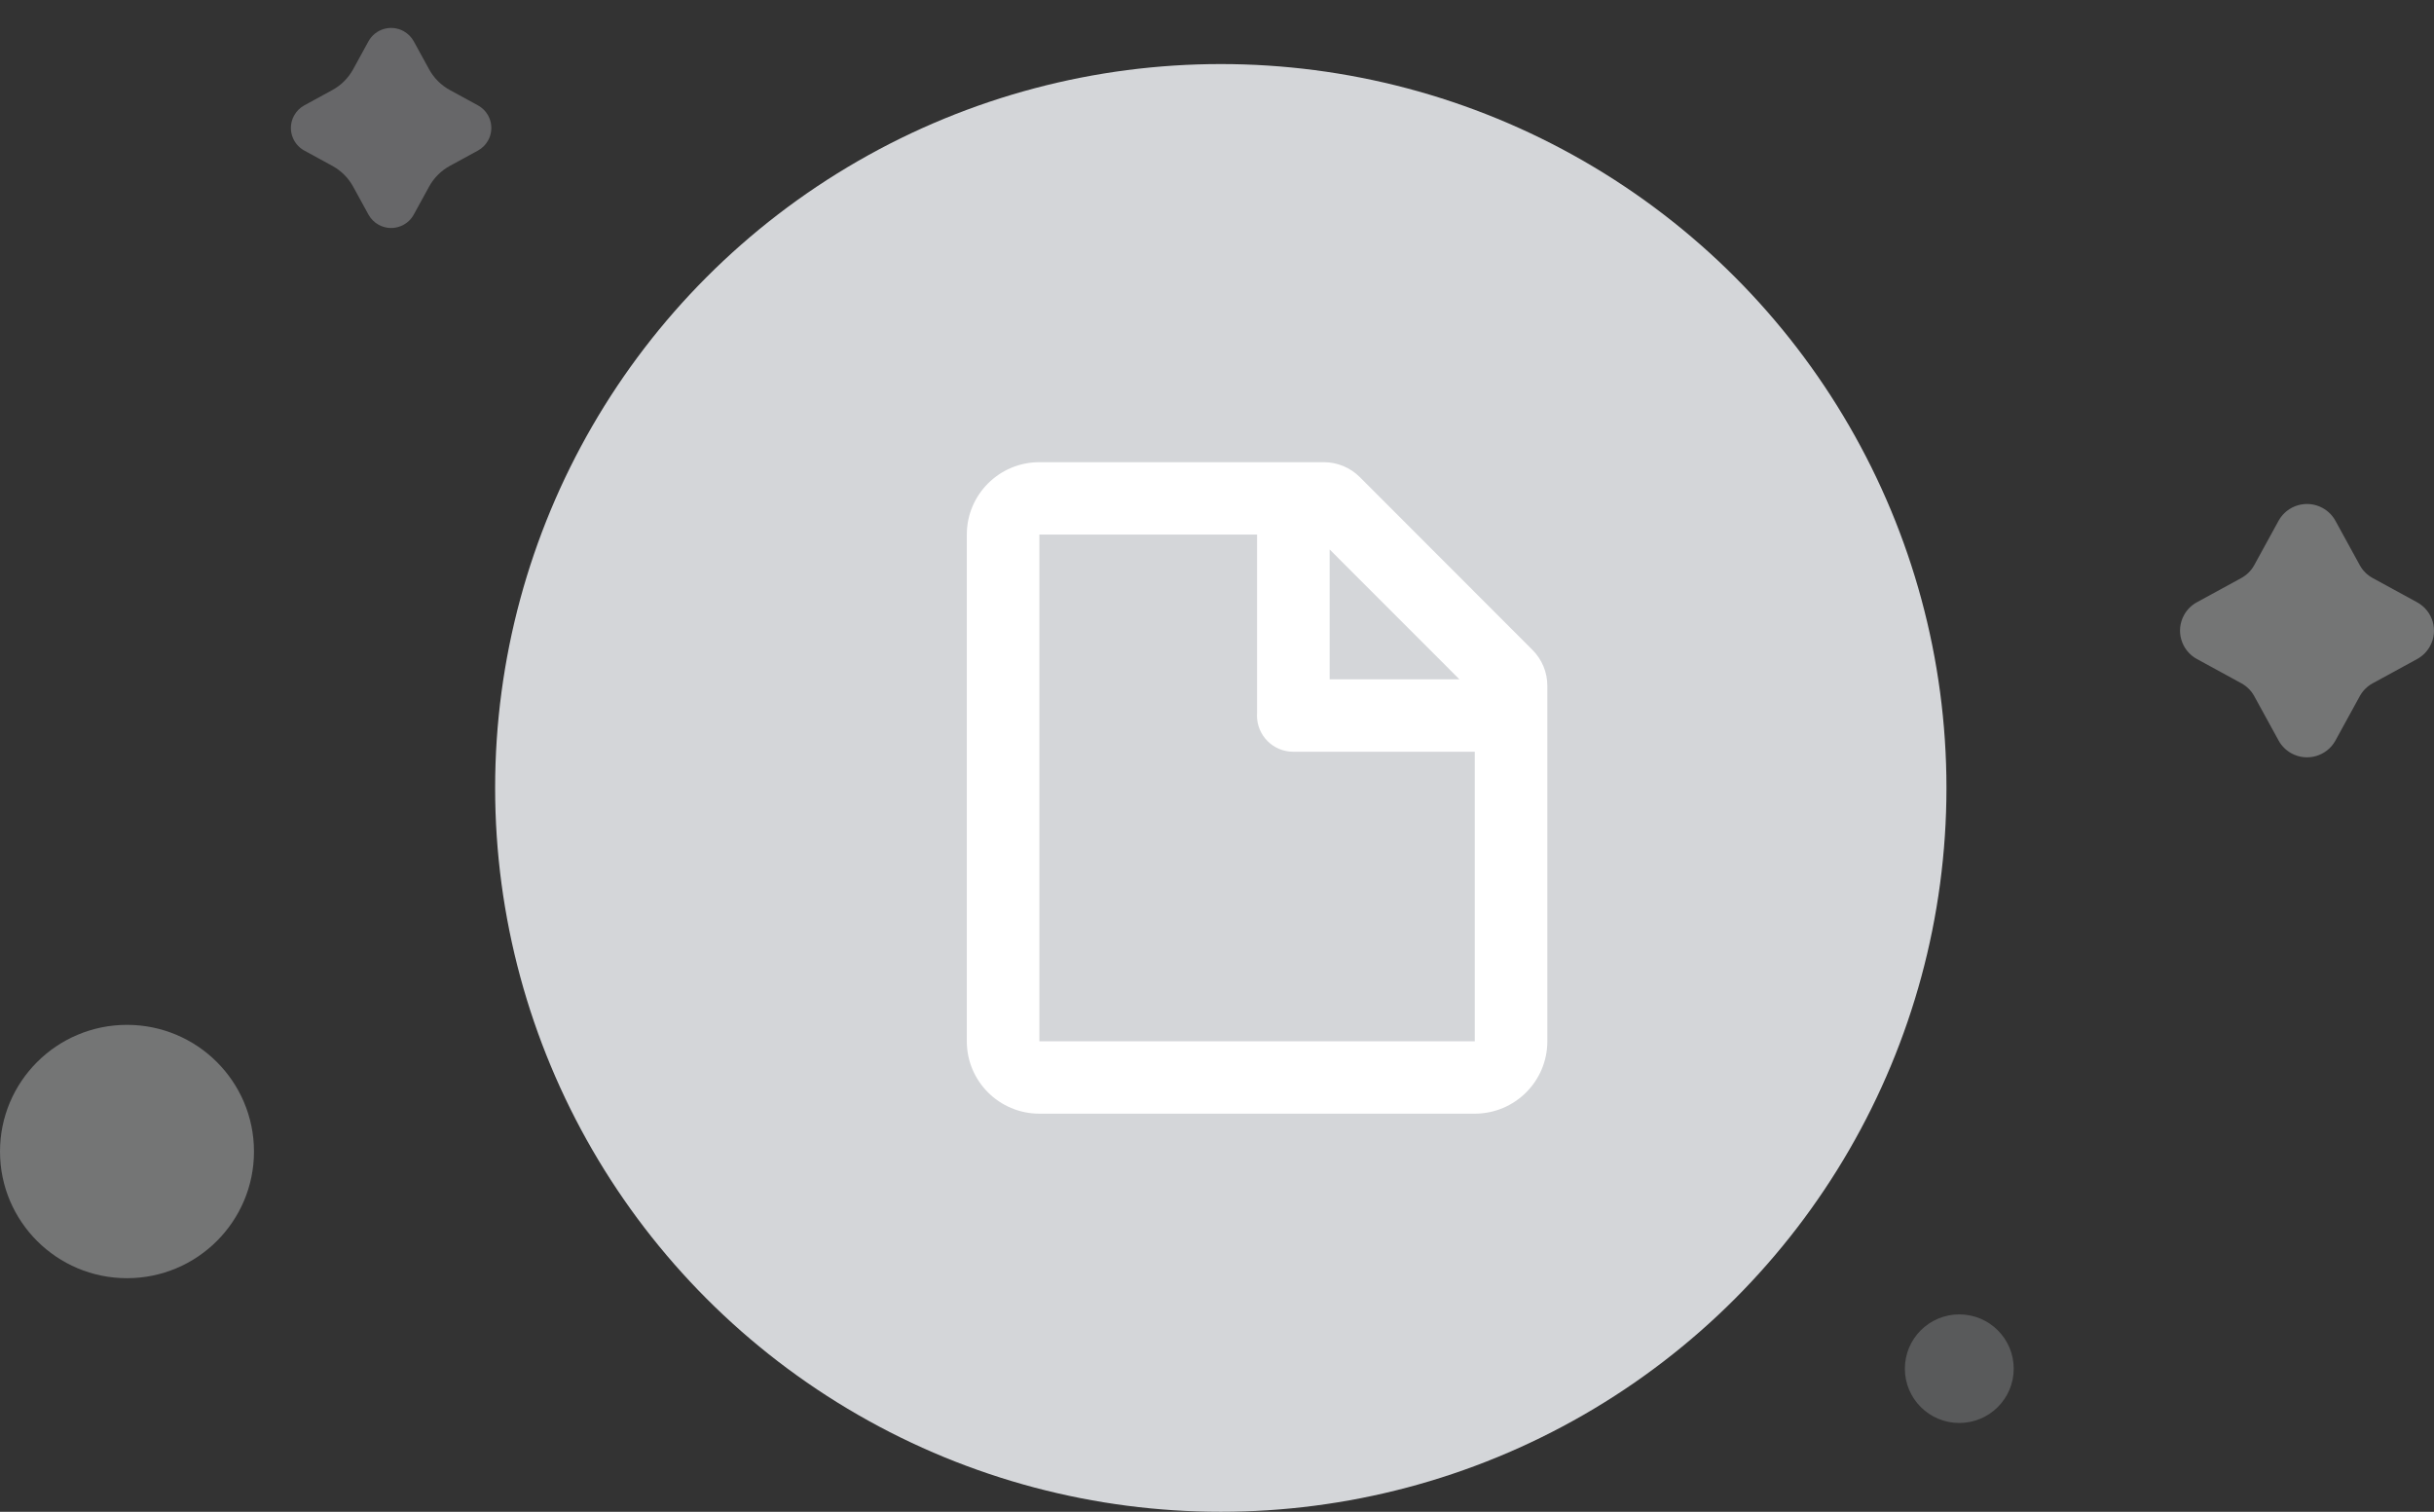 <?xml version="1.0" encoding="UTF-8"?>
<svg width="161px" height="100px" viewBox="0 0 161 100" version="1.1" xmlns="http://www.w3.org/2000/svg" xmlns:xlink="http://www.w3.org/1999/xlink">
    <rect x="0" y="0" width="161" height="100" fill="#333333" stroke="none"/>
    <title>pic_wuneirong_big</title>
    <g id="页面-1" stroke="none" stroke-width="1" fill="none" fill-rule="evenodd">
        <g id="上课-缺省页" transform="translate(-880, -506)">
            <g id="bg" transform="translate(0, 48)">
                <g id="pic_wuneirong_big" transform="translate(880, 458)">
                    <g id="pic_wuneirong" transform="translate(32.751, 4.237)">
                        <ellipse id="椭圆形" fill="#D4D6D9" cx="48" cy="47.881" rx="48" ry="47.881"></ellipse>
                        <path d="M54.815,26.335 C55.708,26.335 56.565,26.69 57.195,27.321 L57.195,27.321 L68.62,38.757 C69.248,39.385 69.6,40.236 69.6,41.123 L69.6,41.123 L69.6,64.64 C69.6,67.284 67.451,69.428 64.8,69.428 L64.8,69.428 L36,69.428 C33.349,69.428 31.2,67.284 31.2,64.64 L31.2,64.64 L31.2,31.123 C31.2,28.479 33.349,26.335 36,26.335 L36,26.335 Z M52.787,45.487 C51.465,45.487 50.393,44.416 50.393,43.093 C50.393,43.031 50.395,42.97 50.4,42.909 L50.4,31.123 L36,31.123 L36,64.64 L64.8,64.64 L64.8,45.487 L52.787,45.487 Z M55.2,32.108 L55.2,40.699 L63.786,40.699 L55.2,32.108 Z" id="形状结合" fill="#FFFFFF" fill-rule="nonzero"></path>
                    </g>
                    <g id="编组-8" opacity="0.8" fill="#D4D6D9">
                        <path d="M148.258,45.197 L145.316,43.591 C144.277,43.024 143.895,41.724 144.464,40.687 C144.66,40.328 144.956,40.033 145.316,39.837 L148.256,38.233 C148.616,38.036 148.912,37.741 149.109,37.382 L150.717,34.45 C151.285,33.413 152.588,33.032 153.628,33.599 C153.988,33.795 154.284,34.09 154.481,34.449 L156.09,37.383 C156.286,37.742 156.582,38.038 156.942,38.234 L159.884,39.839 C160.923,40.407 161.305,41.707 160.736,42.743 C160.539,43.102 160.244,43.397 159.884,43.594 L156.944,45.198 C156.584,45.394 156.288,45.689 156.091,46.048 L154.483,48.981 C153.915,50.018 152.612,50.399 151.572,49.832 C151.212,49.635 150.916,49.34 150.719,48.981 L149.11,46.047 C148.913,45.688 148.618,45.393 148.258,45.197 Z" id="星形" opacity="0.5"></path>
                        <path d="M24.897,12.986 L22.87,13.582 C21.966,13.847 21.019,13.33 20.754,12.427 C20.661,12.113 20.661,11.78 20.754,11.466 L21.349,9.439 C21.535,8.806 21.536,8.132 21.351,7.499 L20.76,5.474 C20.496,4.567 21.016,3.618 21.923,3.353 C22.235,3.262 22.568,3.262 22.881,3.353 L24.905,3.944 C25.539,4.129 26.212,4.129 26.846,3.942 L28.873,3.347 C29.776,3.081 30.723,3.598 30.989,4.502 C31.081,4.815 31.081,5.149 30.989,5.463 L30.393,7.49 C30.207,8.123 30.206,8.796 30.391,9.43 L30.982,11.455 C31.247,12.361 30.726,13.311 29.82,13.575 C29.507,13.667 29.174,13.667 28.861,13.575 L26.837,12.984 C26.203,12.799 25.53,12.8 24.897,12.986 Z" id="星形" opacity="0.4" transform="translate(25.871, 8.464) rotate(-315) translate(-25.871, -8.464) "></path>
                        <ellipse id="椭圆形" opacity="0.3" cx="129.6" cy="90.533" rx="3.6" ry="3.591"></ellipse>
                        <ellipse id="椭圆形" opacity="0.5" cx="8.4" cy="76.169" rx="8.4" ry="8.379"></ellipse>
                    </g>
                </g>
            </g>
        </g>
    </g>
</svg>